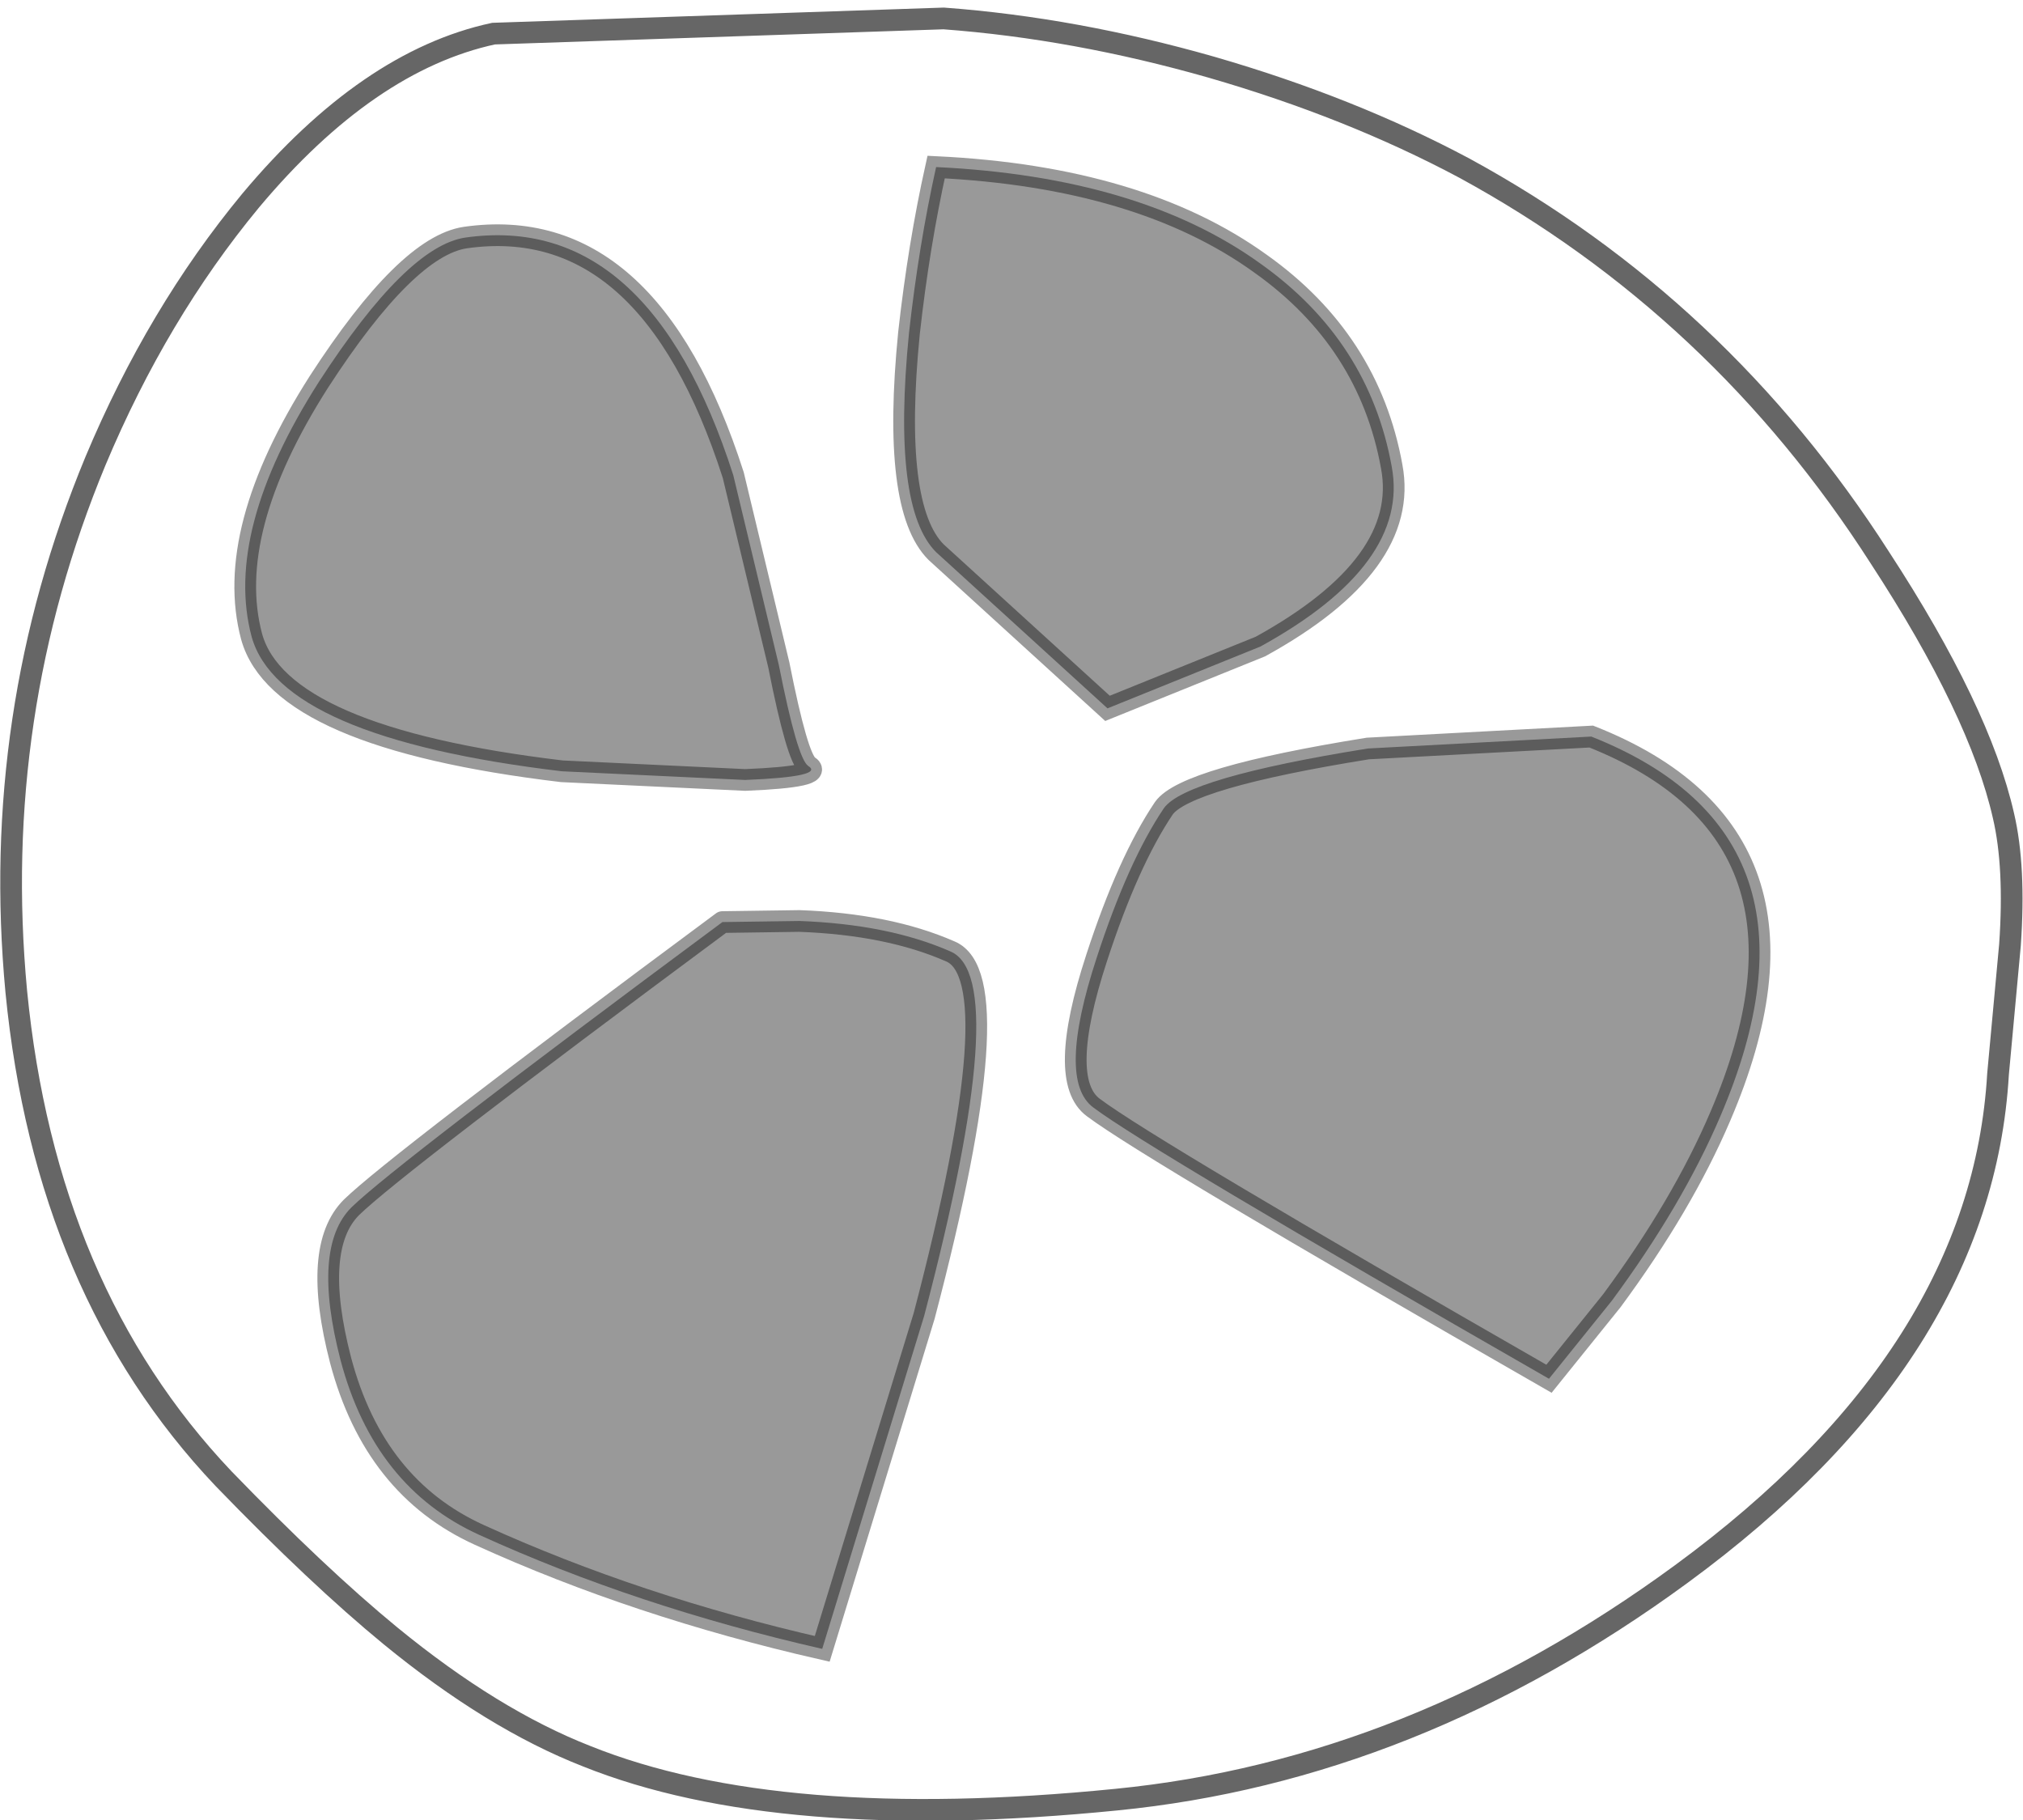 <?xml version="1.0" encoding="UTF-8" standalone="no"?>
<svg xmlns:xlink="http://www.w3.org/1999/xlink" height="83.9px" width="93.25px" xmlns="http://www.w3.org/2000/svg">
  <g transform="matrix(1.0, 0.0, 0.0, 1.0, 0.5, 0.5)">
    <path d="M86.15 25.2 Q90.75 32.25 91.85 37.1 92.4 39.45 92.15 43.05 L91.6 49.0 Q90.85 61.9 77.0 72.05 64.65 81.1 50.95 82.45 35.4 84.0 26.55 80.45 22.2 78.75 17.5 74.9 14.15 72.15 9.8 67.65 1.6 59.0 0.25 45.2 -0.95 32.45 3.9 20.75 6.75 13.95 11.05 8.75 16.45 2.3 22.25 1.05 L43.0 0.35 Q49.05 0.8 55.35 2.6 61.75 4.45 67.0 7.25 78.75 13.65 86.15 25.2 M41.4 14.85 Q40.6 22.9 42.65 24.95 L50.55 32.15 57.6 29.3 Q64.5 25.5 63.65 21.0 62.6 15.2 57.6 11.65 52.05 7.65 42.65 7.2 41.85 10.8 41.4 14.85 M50.05 43.65 Q48.2 49.3 49.9 50.55 52.5 52.5 70.9 63.05 L73.8 59.45 Q77.05 55.05 78.8 50.95 84.35 38.0 72.85 33.45 L62.55 34.0 Q54.15 35.35 53.15 36.75 51.5 39.2 50.05 43.65 M20.95 10.45 Q18.25 10.85 14.2 17.1 9.8 24.0 11.1 28.85 12.4 33.5 25.4 35.05 L33.85 35.45 Q37.55 35.3 36.75 34.8 36.25 34.45 35.4 30.15 L33.3 21.4 Q29.4 9.25 20.95 10.45 M32.8 42.0 Q17.7 53.2 15.7 55.15 13.85 57.0 15.2 62.2 16.75 68.05 21.6 70.25 28.85 73.55 37.4 75.5 L42.1 60.15 Q46.2 44.55 43.3 43.35 40.45 42.1 36.35 41.95 L32.8 42.0" fill="#ffffff" fill-opacity="0.0" fill-rule="evenodd" stroke="none"/>
    <path d="M41.4 14.85 Q41.85 10.8 42.65 7.2 52.05 7.65 57.6 11.65 62.6 15.2 63.65 21.0 64.5 25.5 57.6 29.3 L50.55 32.15 42.65 24.95 Q40.6 22.9 41.4 14.85 M50.05 43.65 Q51.5 39.2 53.15 36.75 54.15 35.35 62.55 34.0 L72.85 33.45 Q84.35 38.0 78.8 50.95 77.05 55.05 73.8 59.45 L70.9 63.05 Q52.5 52.5 49.9 50.55 48.2 49.3 50.05 43.65 M32.8 42.0 L36.35 41.95 Q40.45 42.1 43.3 43.35 46.2 44.55 42.1 60.15 L37.4 75.5 Q28.85 73.55 21.6 70.25 16.75 68.05 15.2 62.2 13.85 57.0 15.7 55.15 17.7 53.2 32.8 42.0 M20.95 10.45 Q29.4 9.25 33.3 21.4 L35.4 30.15 Q36.25 34.45 36.75 34.8 37.55 35.3 33.85 35.45 L25.4 35.05 Q12.4 33.5 11.1 28.85 9.8 24.0 14.2 17.1 18.25 10.85 20.95 10.45" fill="#000000" fill-opacity="0.4" fill-rule="evenodd" stroke="none"/>
    <path d="M86.15 25.2 Q78.75 13.65 67.0 7.25 61.75 4.45 55.35 2.6 49.05 0.8 43.0 0.35 L22.25 1.05 Q16.45 2.3 11.05 8.75 6.75 13.95 3.9 20.75 -0.95 32.45 0.25 45.2 1.6 59.0 9.8 67.65 14.15 72.15 17.5 74.9 22.2 78.75 26.55 80.45 35.4 84.0 50.95 82.45 64.65 81.1 77.0 72.05 90.85 61.9 91.6 49.0 L92.15 43.05 Q92.4 39.45 91.85 37.1 90.75 32.25 86.15 25.2" fill="none" stroke="#000000" stroke-linecap="round" stroke-linejoin="miter-clip" stroke-miterlimit="4.0" stroke-opacity="0.6" stroke-width="1.0"/>
    <path d="M41.4 14.85 Q40.6 22.9 42.65 24.95 L50.55 32.15 57.6 29.3 Q64.5 25.5 63.65 21.0 62.6 15.2 57.6 11.65 52.05 7.65 42.65 7.2 41.85 10.8 41.4 14.85 M50.05 43.65 Q48.2 49.3 49.9 50.55 52.5 52.5 70.9 63.05 L73.8 59.45 Q77.05 55.05 78.8 50.95 84.35 38.0 72.85 33.45 L62.55 34.0 Q54.15 35.35 53.15 36.75 51.5 39.2 50.05 43.65 M20.95 10.45 Q18.25 10.85 14.2 17.1 9.8 24.0 11.1 28.85 12.4 33.5 25.4 35.05 L33.85 35.45 Q37.55 35.3 36.75 34.8 36.25 34.45 35.4 30.15 L33.3 21.4 Q29.4 9.25 20.95 10.45 M32.8 42.0 Q17.7 53.2 15.7 55.15 13.85 57.0 15.2 62.2 16.75 68.05 21.6 70.25 28.85 73.55 37.4 75.5 L42.1 60.15 Q46.2 44.55 43.3 43.35 40.45 42.1 36.35 41.95 L32.8 42.0" fill="none" stroke="#000000" stroke-linecap="round" stroke-linejoin="miter-clip" stroke-miterlimit="4.0" stroke-opacity="0.4" stroke-width="1.0"/>
  </g>
</svg>
